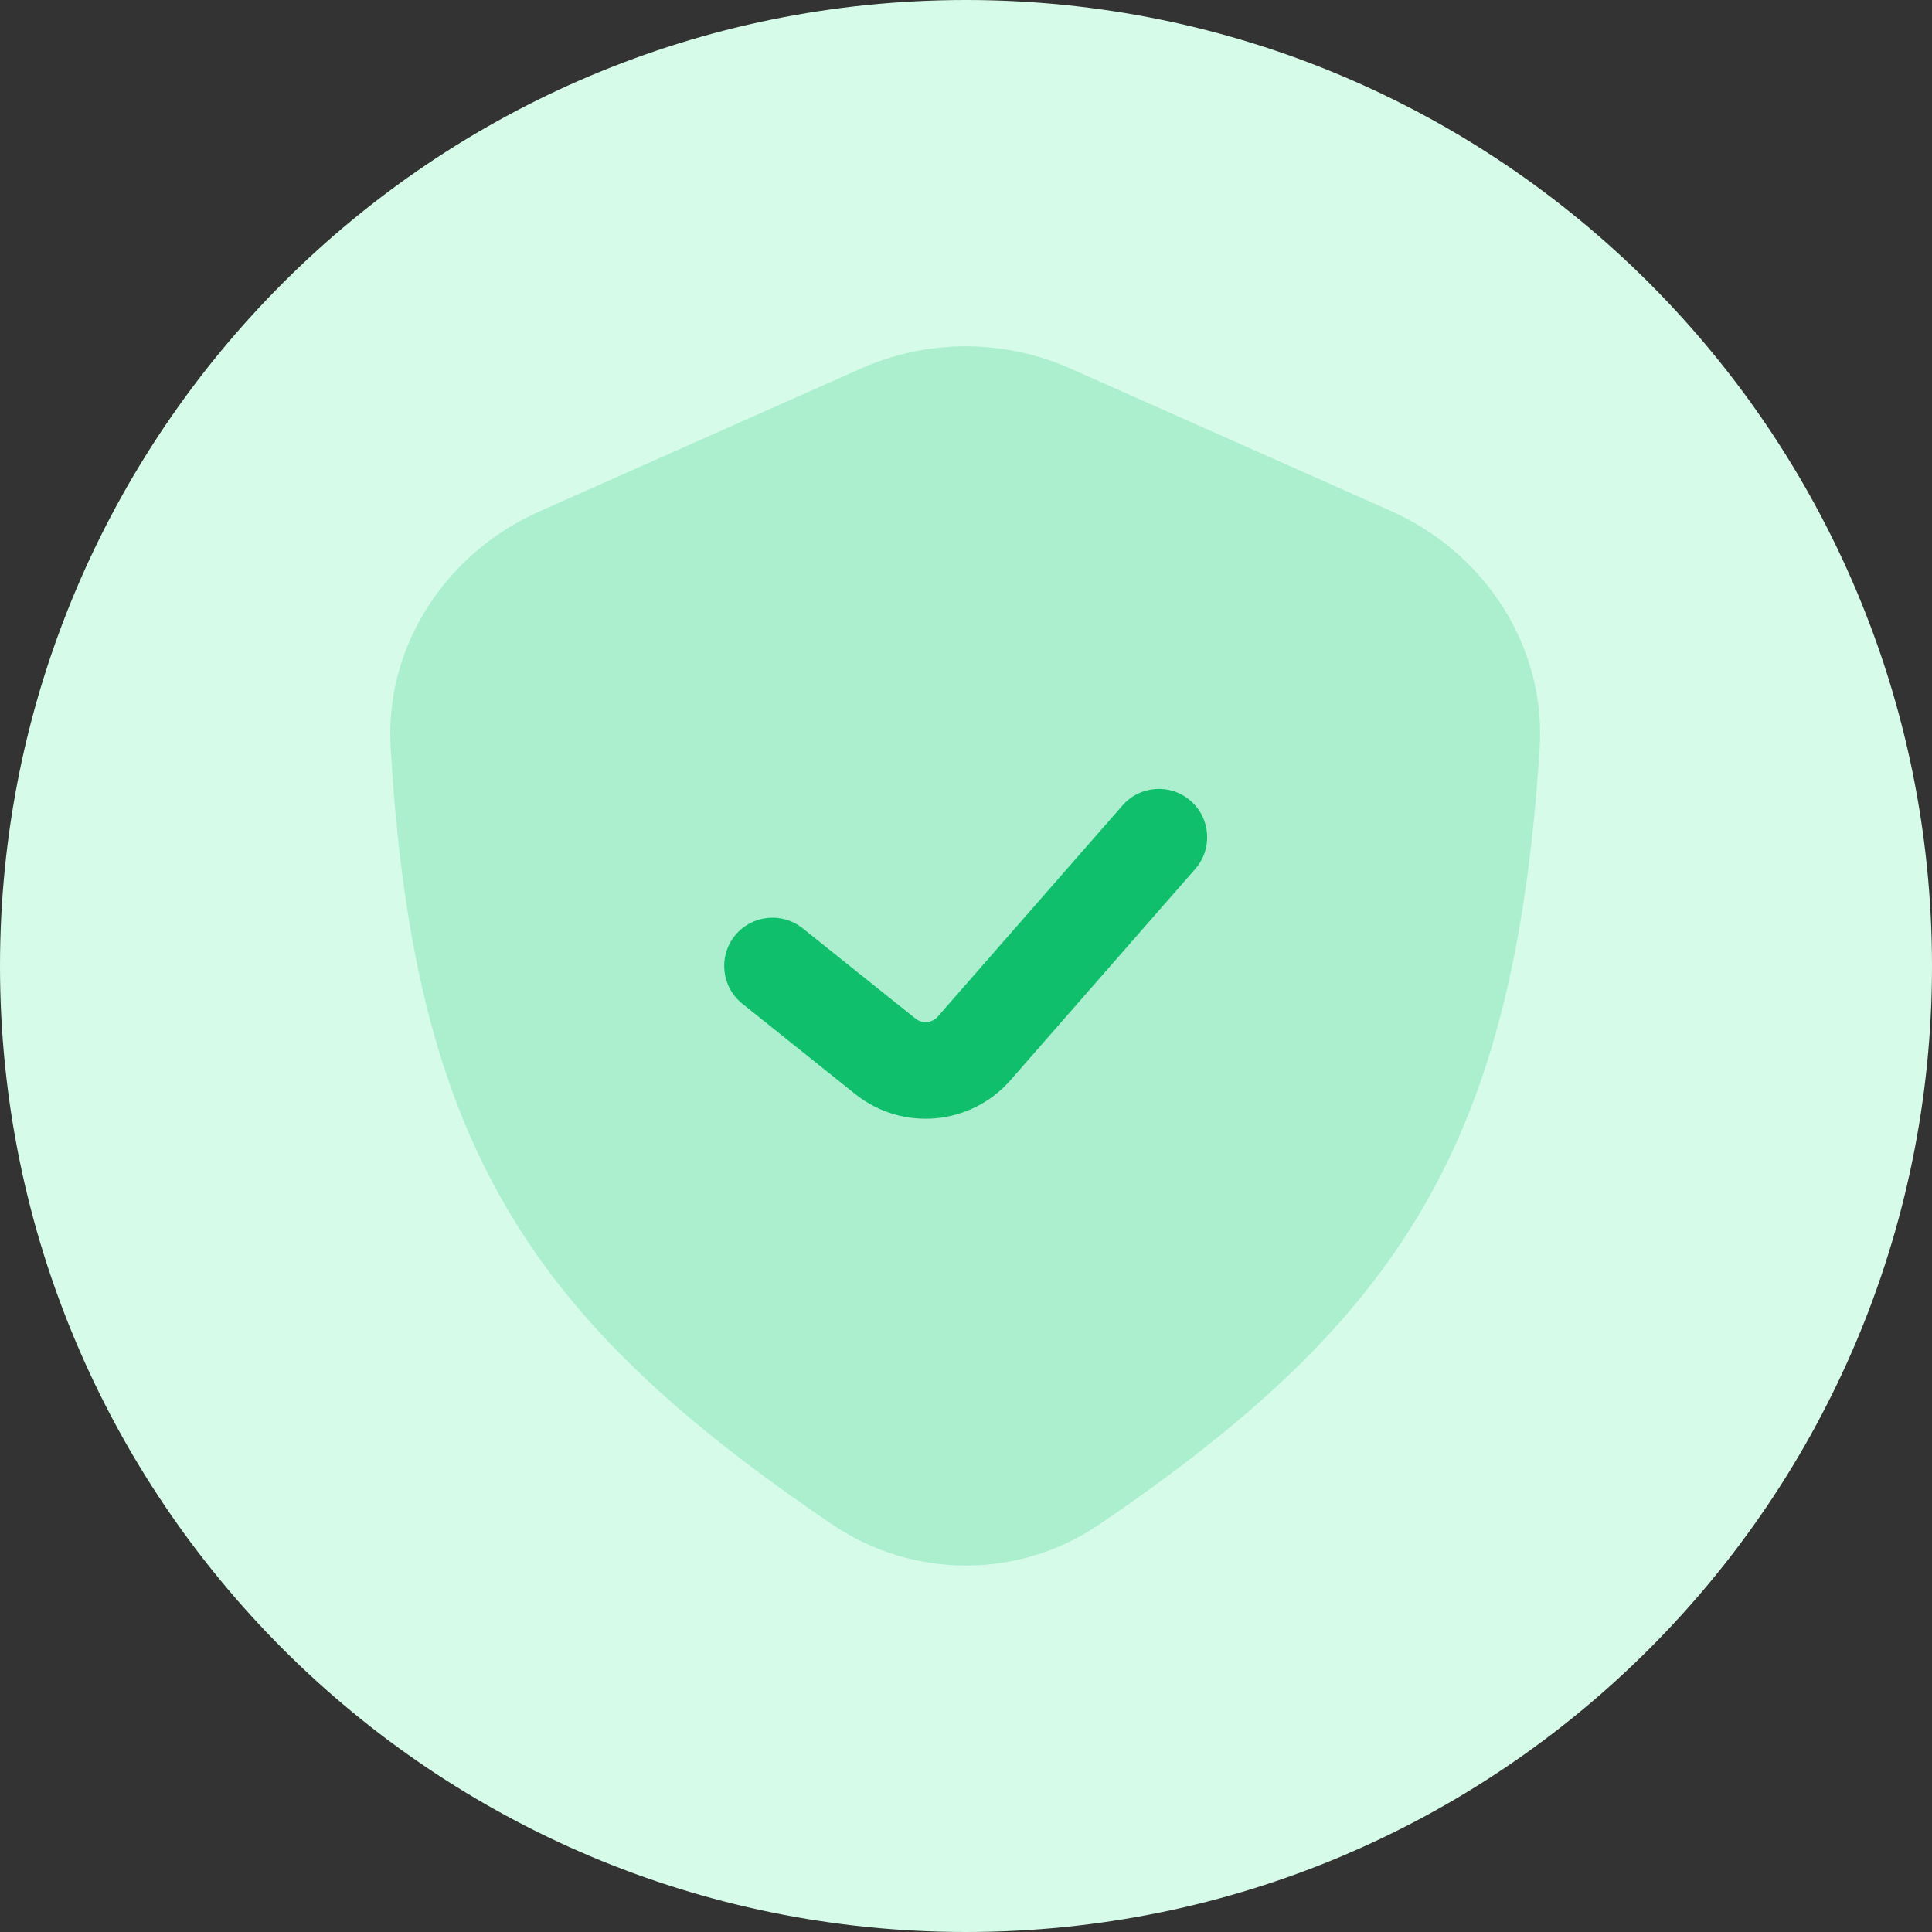 <svg width="48" height="48" viewBox="0 0 48 48" fill="none" xmlns="http://www.w3.org/2000/svg">
<rect x="0" y="0" width="48" height="48" fill="#333333" stroke="none"/>
<g clip-path="url(#clip0_874_7799)">
<path d="M24 48C37.255 48 48 37.255 48 24C48 10.745 37.255 0 24 0C10.745 0 0 10.745 0 24C0 37.255 10.745 48 24 48Z" fill="#D7FBE9"/>
<path d="M21.394 9.155L13.397 12.709C11.084 13.737 9.558 16.04 9.705 18.566C10.28 28.445 13.173 32.794 20.69 37.883C22.682 39.231 25.307 39.235 27.297 37.884C34.837 32.768 37.626 28.357 38.252 18.601C38.415 16.057 36.886 13.73 34.557 12.695L26.592 9.155C24.938 8.42 23.049 8.42 21.394 9.155Z" fill="#ACEFCF"/>
<path fill-rule="evenodd" clip-rule="evenodd" d="M29.582 19.897C30.081 20.333 30.132 21.092 29.695 21.59L25.104 26.838C24.117 27.966 22.417 28.117 21.247 27.181L18.443 24.937C17.925 24.523 17.841 23.768 18.255 23.25C18.669 22.733 19.424 22.649 19.942 23.063L22.746 25.307C22.913 25.44 23.156 25.419 23.297 25.258L27.889 20.01C28.326 19.511 29.084 19.461 29.582 19.897Z" fill="#0FBF6B"/>
</g>
<defs>
<clipPath id="clip0_874_7799">
<rect width="48" height="48" fill="white"/>
</clipPath>
</defs>
</svg>
